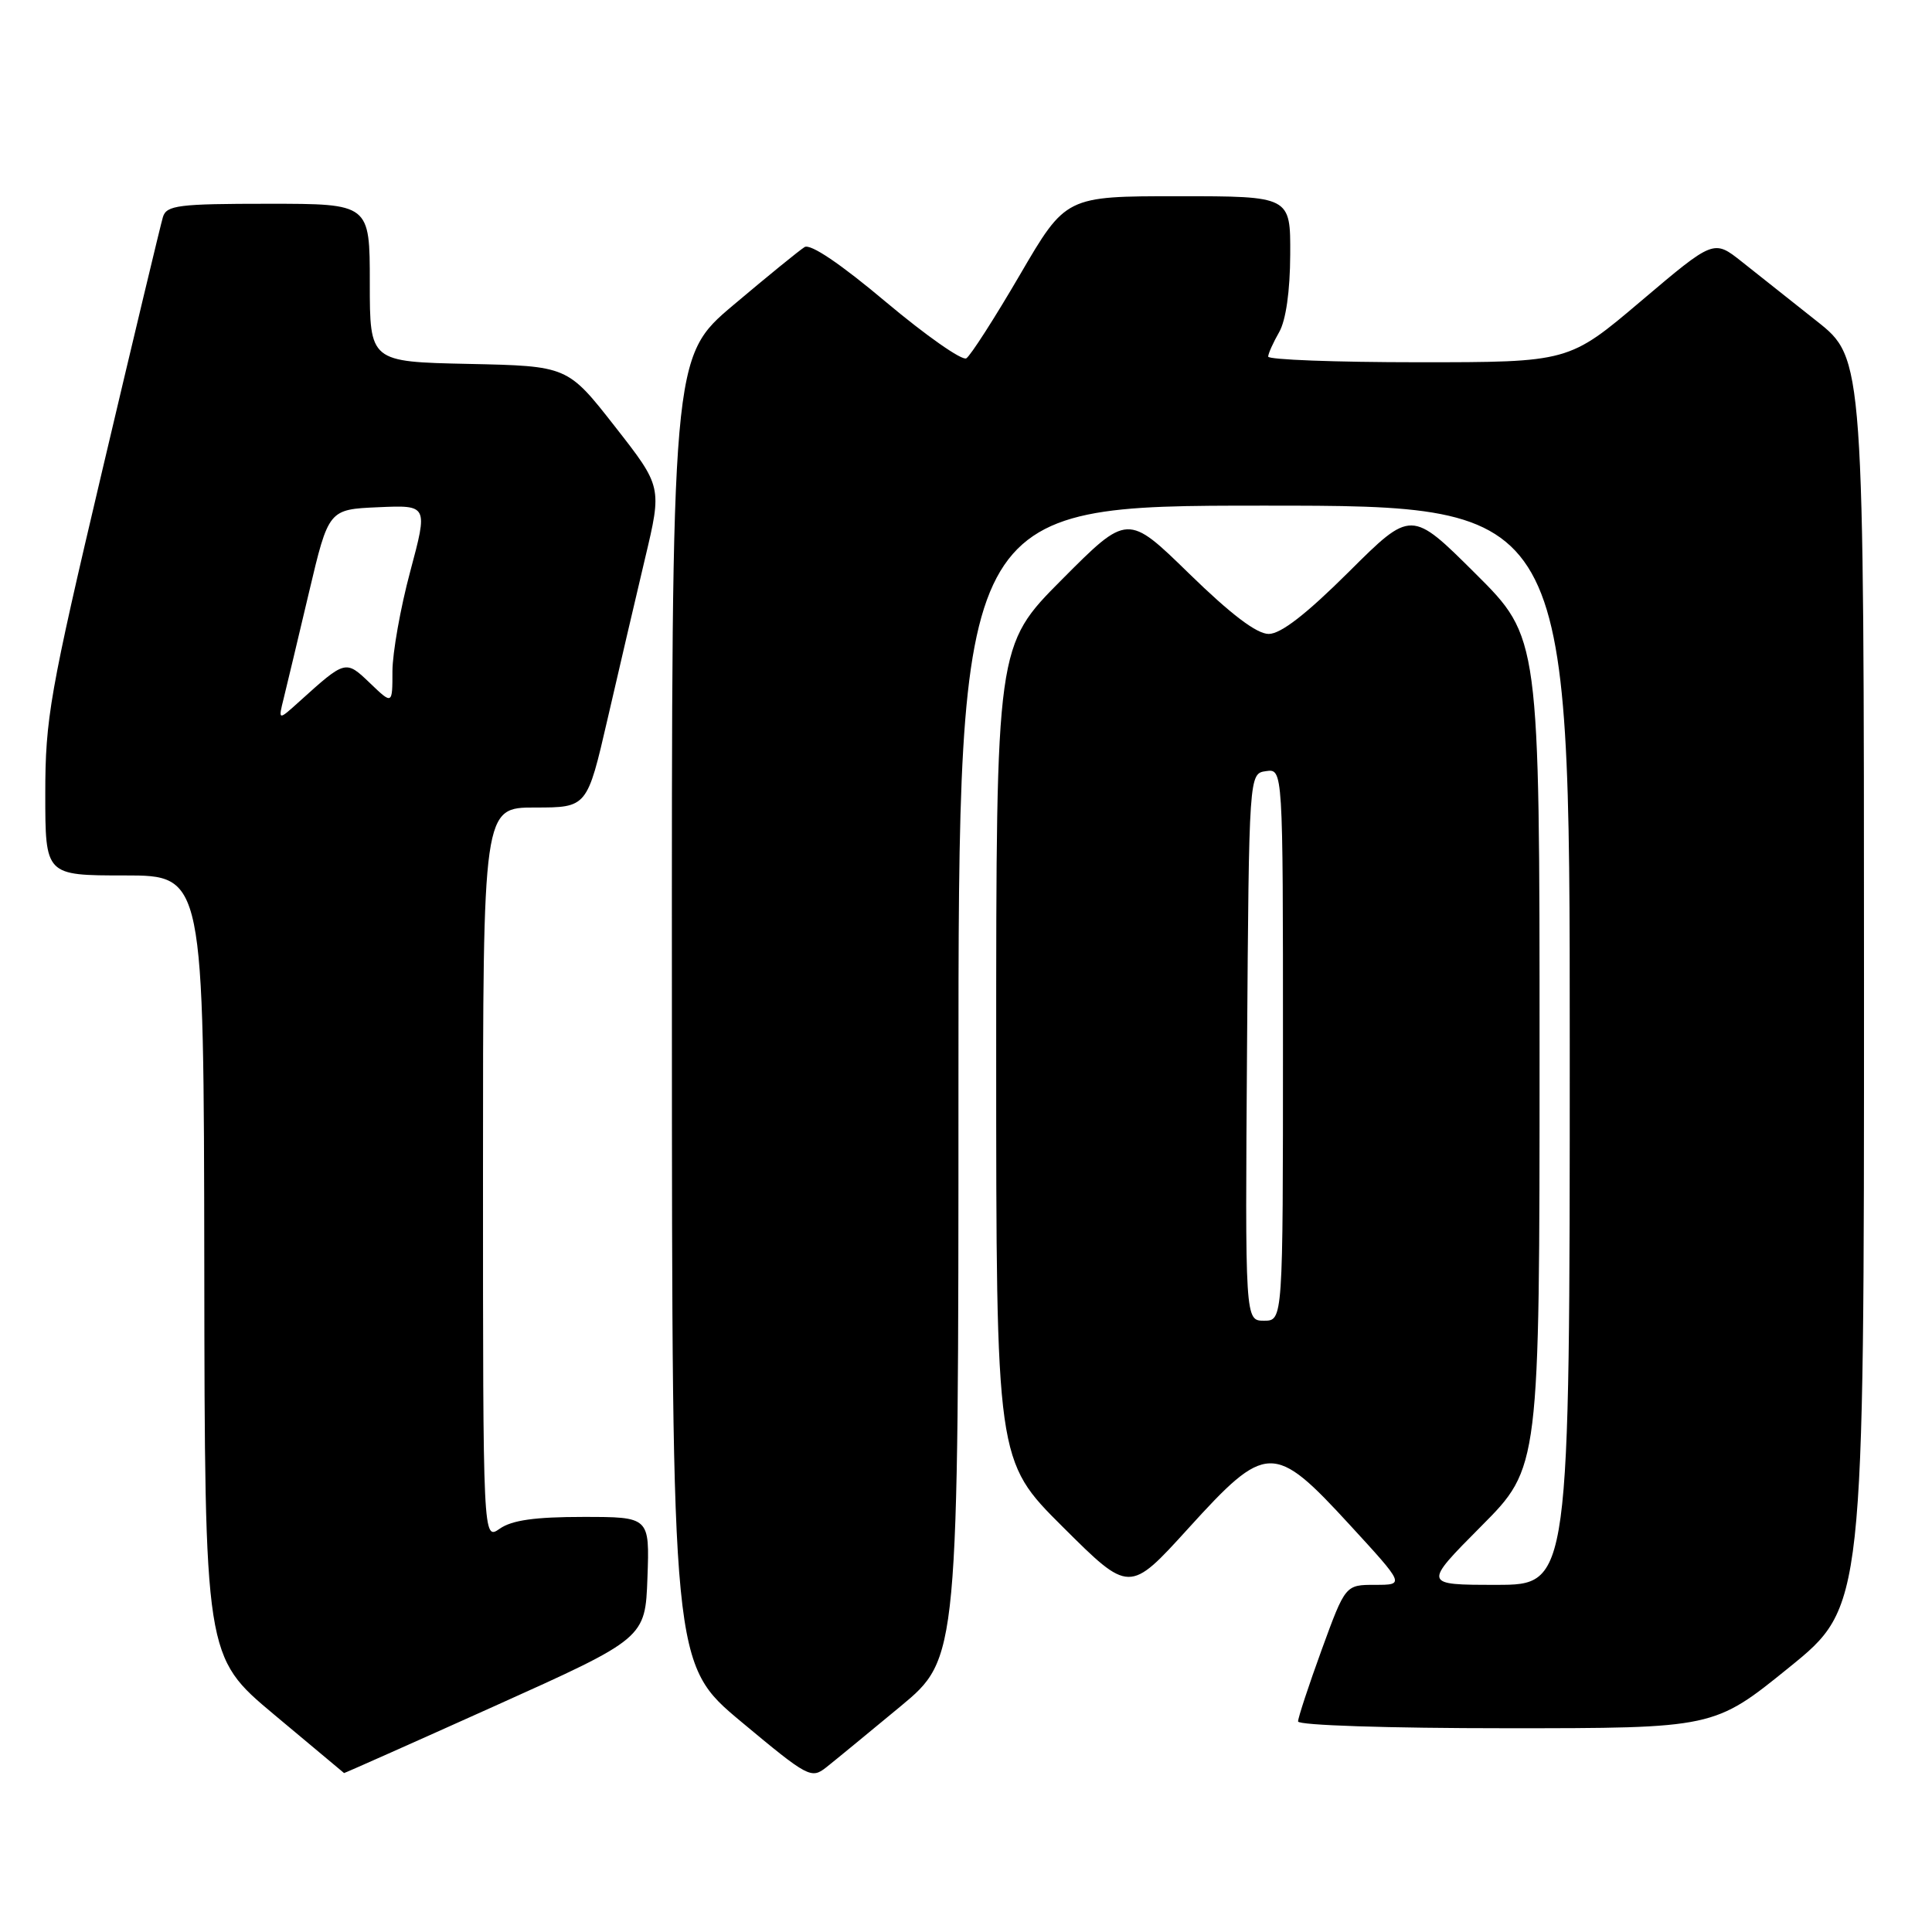 <?xml version="1.0" encoding="UTF-8" standalone="no"?>
<!DOCTYPE svg PUBLIC "-//W3C//DTD SVG 1.1//EN" "http://www.w3.org/Graphics/SVG/1.1/DTD/svg11.dtd" >
<svg xmlns="http://www.w3.org/2000/svg" xmlns:xlink="http://www.w3.org/1999/xlink" version="1.1" viewBox="0 0 256 256">
 <g >
 <path fill="currentColor"
d=" M 119.30 226.12 C 127.00 219.73 127.00 219.73 127.00 143.37 C 127.00 67.00 127.00 67.00 167.50 67.00 C 208.00 67.00 208.00 67.00 208.00 138.50 C 208.00 210.00 208.00 210.00 198.27 210.00 C 188.55 210.00 188.55 210.00 196.27 202.23 C 204.00 194.46 204.00 194.46 204.00 139.46 C 204.00 84.46 204.00 84.46 195.50 76.00 C 187.00 67.54 187.00 67.54 178.73 75.77 C 173.07 81.40 169.71 84.00 168.11 84.00 C 166.52 84.00 163.11 81.41 157.58 76.02 C 149.41 68.05 149.41 68.05 140.71 76.79 C 132.00 85.54 132.00 85.54 132.00 139.54 C 132.00 193.54 132.00 193.54 140.83 202.33 C 149.65 211.11 149.65 211.11 157.42 202.56 C 167.80 191.12 168.78 191.09 178.83 202.03 C 186.15 210.00 186.15 210.00 182.21 210.00 C 178.27 210.00 178.27 210.00 175.13 218.60 C 173.41 223.33 172.00 227.61 172.00 228.10 C 172.00 228.61 183.93 229.00 199.56 229.00 C 227.12 229.00 227.12 229.00 237.06 220.95 C 247.00 212.90 247.00 212.90 246.99 130.20 C 246.98 47.50 246.98 47.50 240.74 42.56 C 237.31 39.84 232.83 36.29 230.79 34.67 C 227.08 31.73 227.08 31.73 217.48 39.86 C 207.88 48.00 207.88 48.00 187.94 48.00 C 176.97 48.00 168.02 47.66 168.04 47.25 C 168.05 46.84 168.71 45.38 169.50 44.00 C 170.39 42.44 170.94 38.57 170.96 33.75 C 171.00 26.00 171.00 26.00 156.11 26.00 C 141.22 26.00 141.22 26.00 135.14 36.42 C 131.79 42.16 128.60 47.13 128.04 47.48 C 127.48 47.82 122.71 44.48 117.43 40.05 C 111.38 34.96 107.39 32.26 106.61 32.74 C 105.93 33.16 101.69 36.61 97.19 40.41 C 89.00 47.32 89.00 47.32 89.03 133.91 C 89.05 220.50 89.05 220.50 98.24 228.16 C 107.09 235.54 107.50 235.75 109.51 234.16 C 110.66 233.25 115.06 229.63 119.30 226.12 Z  M 65.59 226.04 C 85.50 217.08 85.50 217.08 85.79 209.04 C 86.08 201.00 86.08 201.00 77.26 201.00 C 70.90 201.00 67.83 201.43 66.22 202.56 C 64.00 204.11 64.00 204.11 64.00 155.56 C 64.00 107.00 64.00 107.00 70.90 107.00 C 77.80 107.00 77.80 107.00 80.51 95.25 C 82.00 88.79 84.23 79.23 85.47 74.00 C 87.73 64.50 87.73 64.50 81.47 56.50 C 75.21 48.50 75.21 48.50 62.10 48.22 C 49.00 47.94 49.00 47.94 49.00 37.47 C 49.00 27.00 49.00 27.00 35.57 27.00 C 23.65 27.00 22.07 27.20 21.59 28.75 C 21.30 29.71 17.67 44.87 13.53 62.43 C 6.59 91.86 6.00 95.21 6.00 105.18 C 6.00 116.00 6.00 116.00 16.50 116.00 C 27.00 116.00 27.00 116.00 27.07 167.75 C 27.13 219.50 27.13 219.50 36.32 227.19 C 41.37 231.42 45.54 234.91 45.59 234.94 C 45.63 234.97 54.63 230.97 65.59 226.04 Z  M 165.24 138.75 C 165.50 102.50 165.50 102.50 167.75 102.18 C 170.00 101.86 170.00 101.86 170.00 138.43 C 170.00 175.00 170.00 175.00 167.49 175.00 C 164.98 175.00 164.98 175.00 165.24 138.75 Z  M 37.60 92.50 C 38.01 90.85 39.51 84.55 40.94 78.50 C 43.54 67.50 43.54 67.50 50.12 67.21 C 56.71 66.92 56.71 66.92 54.36 75.71 C 53.06 80.54 52.01 86.50 52.00 88.94 C 52.00 93.37 52.00 93.37 49.04 90.53 C 45.79 87.42 45.80 87.42 39.67 92.95 C 36.85 95.50 36.85 95.50 37.60 92.50 Z "/>
</g>
</svg>